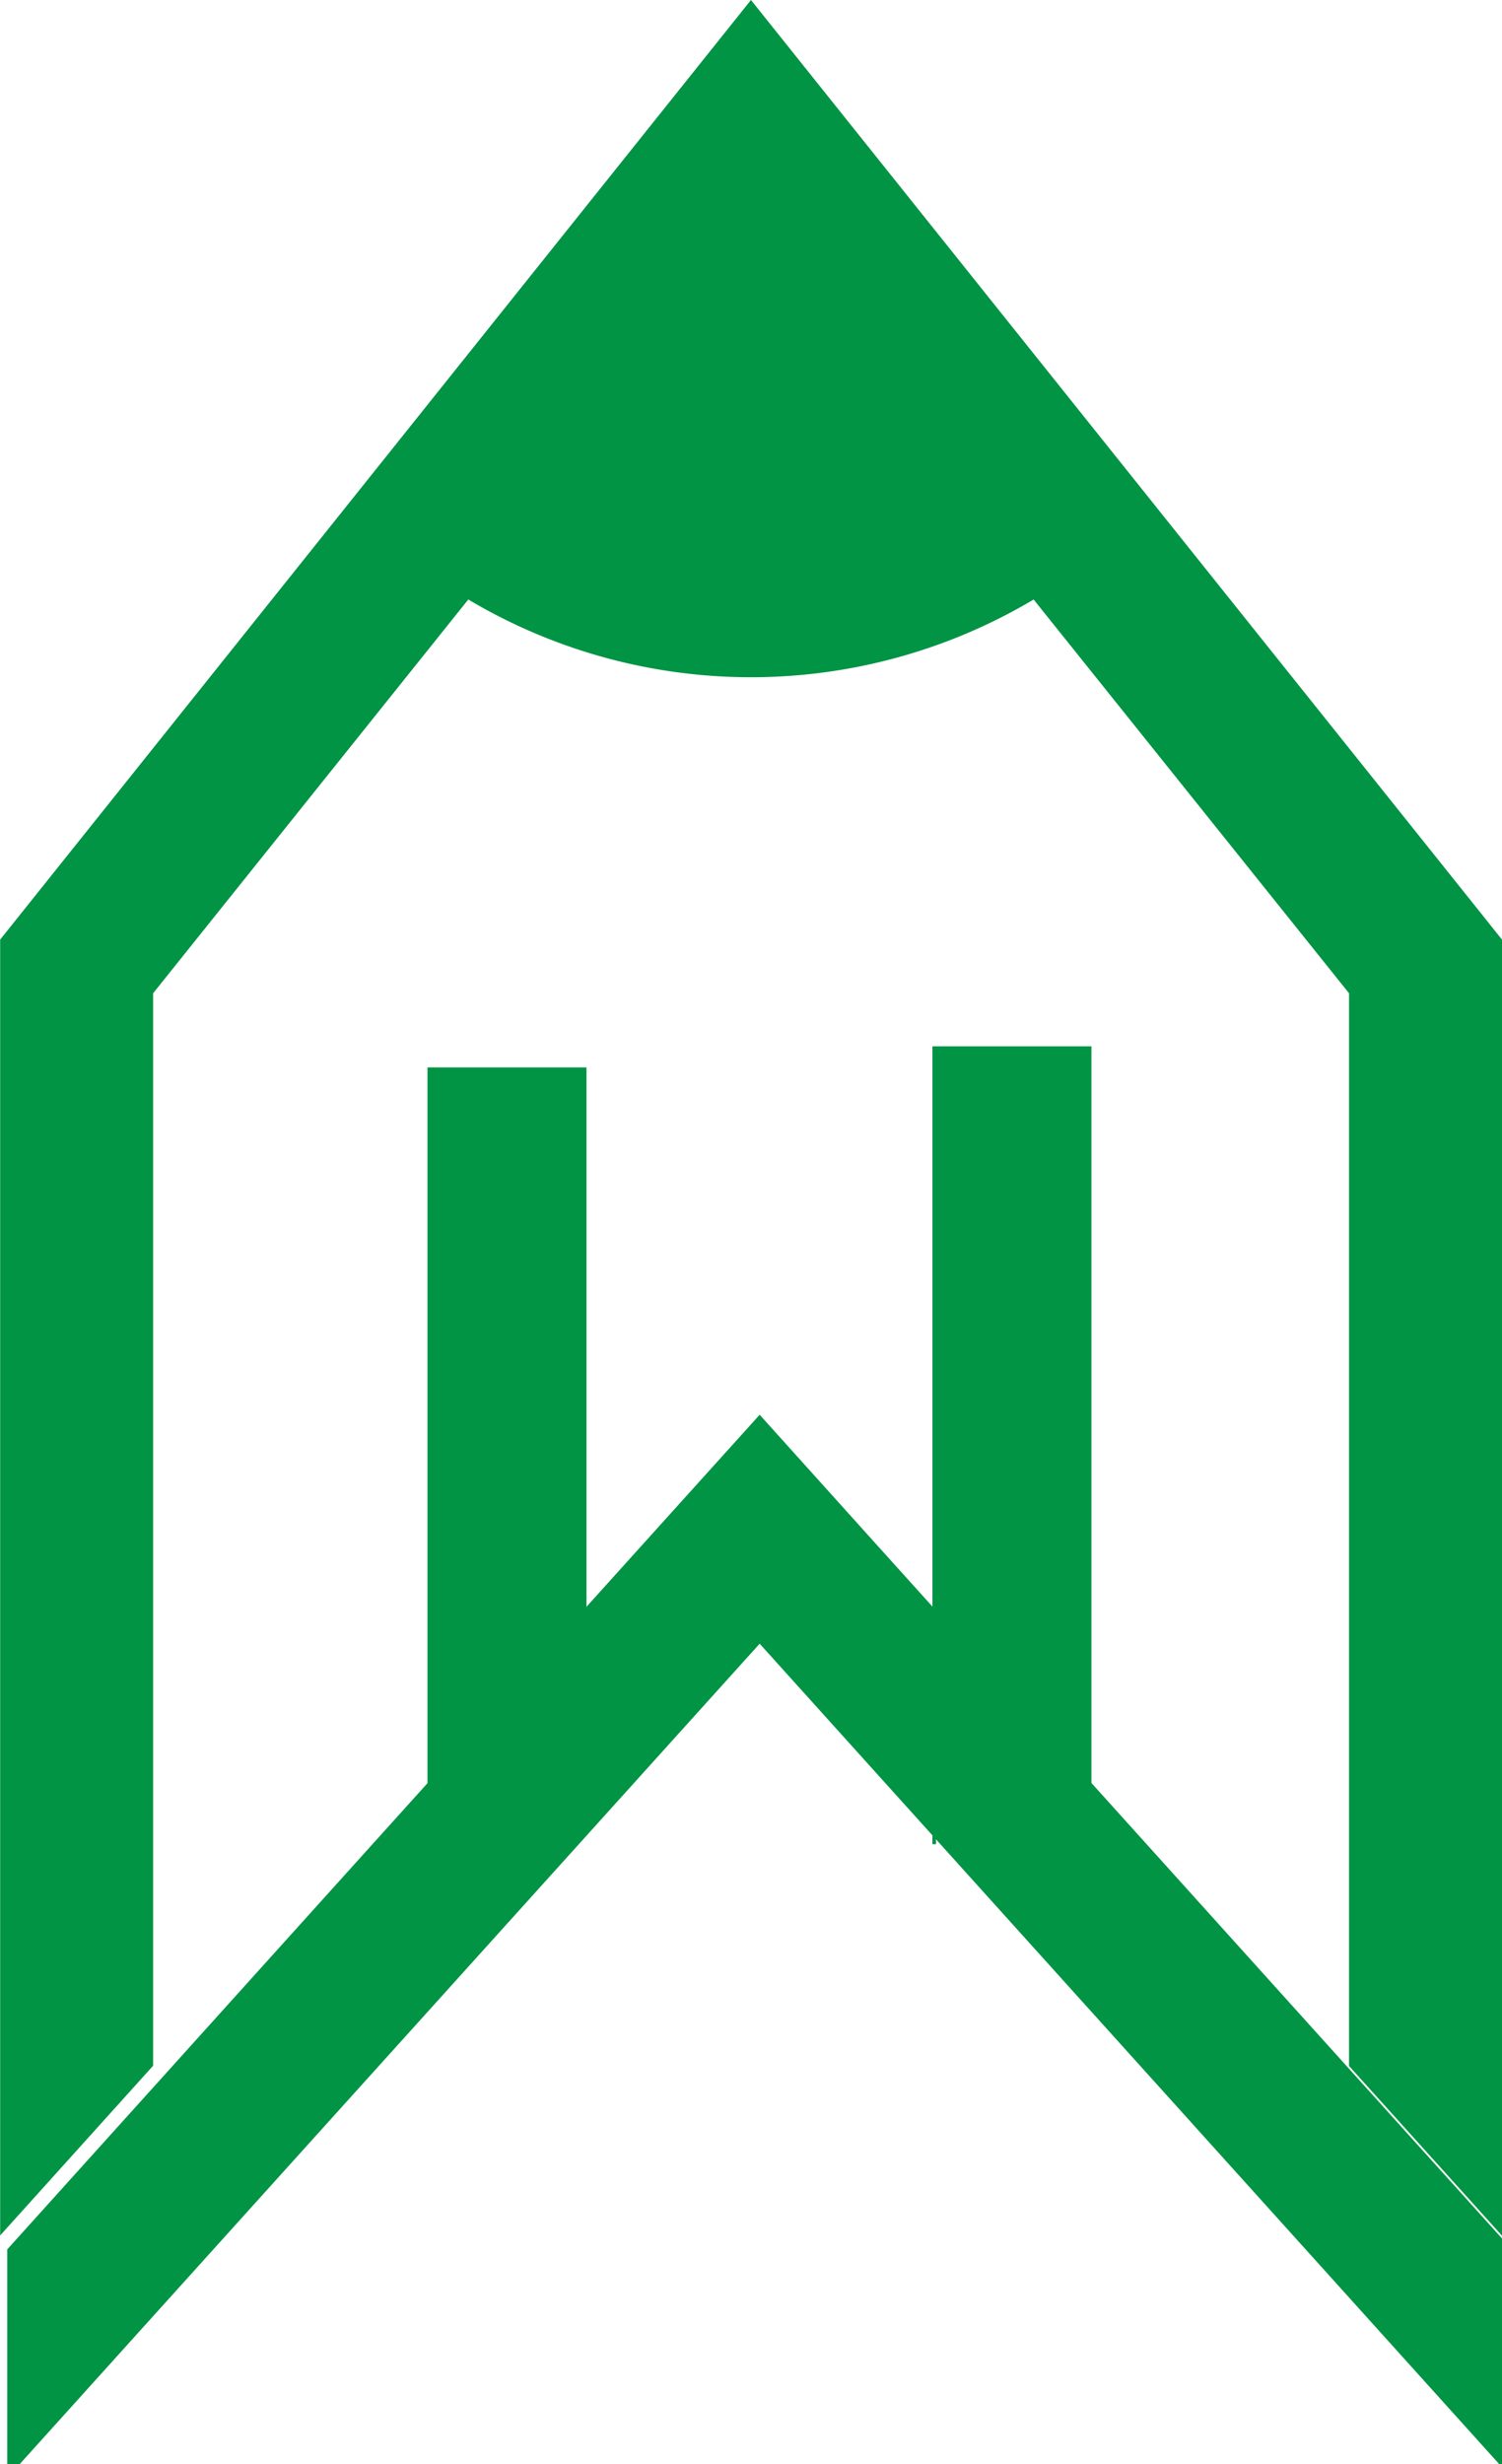 <?xml version="1.0" encoding="UTF-8" standalone="no"?>
<svg
   xmlns:dc="http://purl.org/dc/elements/1.1/"
   xmlns:cc="http://creativecommons.org/ns#"
   xmlns:rdf="http://www.w3.org/1999/02/22-rdf-syntax-ns#"
   xmlns:svg="http://www.w3.org/2000/svg"
   xmlns="http://www.w3.org/2000/svg"
   xmlns:sodipodi="http://sodipodi.sourceforge.net/DTD/sodipodi-0.dtd"
   xmlns:inkscape="http://www.inkscape.org/namespaces/inkscape"
   width="19.177mm"
   height="31.459mm"
   viewBox="0 0 19.177 31.459"
   version="1.1"
   id="svg1553"
   inkscape:version="1.0.1 (c497b03c, 2020-09-10)"
   sodipodi:docname="logo.svg">
  <defs
     id="defs1547" />
  <sodipodi:namedview
     id="base"
     pagecolor="#ffffff"
     bordercolor="#666666"
     borderopacity="1.0"
     inkscape:pageopacity="0.0"
     inkscape:pageshadow="2"
     inkscape:zoom="0.35"
     inkscape:cx="-135.18857"
     inkscape:cy="119.44999"
     inkscape:document-units="mm"
     inkscape:current-layer="layer1"
     inkscape:document-rotation="0"
     showgrid="false"
     fit-margin-top="0"
     fit-margin-left="0"
     fit-margin-right="0"
     fit-margin-bottom="0"
     inkscape:window-width="1440"
     inkscape:window-height="872"
     inkscape:window-x="0"
     inkscape:window-y="0"
     inkscape:window-maximized="0" />
  <g
     inkscape:label="Layer 1"
     inkscape:groupmode="layer"
     id="layer1"
     transform="translate(-141.602,-116.562)">
    <path
       class="cls-2"
       d="m 151.19,116.562 -9.586,11.996 v 16.544 l 1.953,-2.167 v -13.692 l 4.024,-5.027 a 7.059,7.059 0 0 0 7.218,0 l 4.027,5.027 v 13.695 l 1.953,2.167 V 128.558 Z"
       id="path843"
       style="fill:#009444;fill-opacity:1;stroke-width:0.265" />
    <polygon
       class="cls-2"
       points="251.2,391.08 251.2,354.64 243.54,354.64 243.54,393.08 243.71,393.08 243.71,391.08 "
       id="polygon871"
       style="fill:#009444;fill-opacity:1"
       transform="matrix(0.265,0,0,0.265,82.522,36.21)" />
    <polygon
       class="cls-2"
       points="243.71,391.08 251.2,391.08 251.2,354.64 243.54,354.64 243.54,393.08 243.71,393.08 "
       id="polygon871-7"
       style="fill:#009444;fill-opacity:1"
       transform="matrix(0.265,0,0,0.265,88.969,35.941)" />
    <polygon
       class="cls-2"
       points="239.46,393.88 223.92,411.12 223.92,422.13 260.17,381.94 296.4,422.13 296.4,411.11 280.86,393.87 265.58,376.92 260.17,370.91 254.74,376.93 "
       id="polygon841"
       style="fill:#009444;fill-opacity:1"
       transform="matrix(0.265,0,0,0.265,82.356,36.333)" />
  </g>
</svg>
